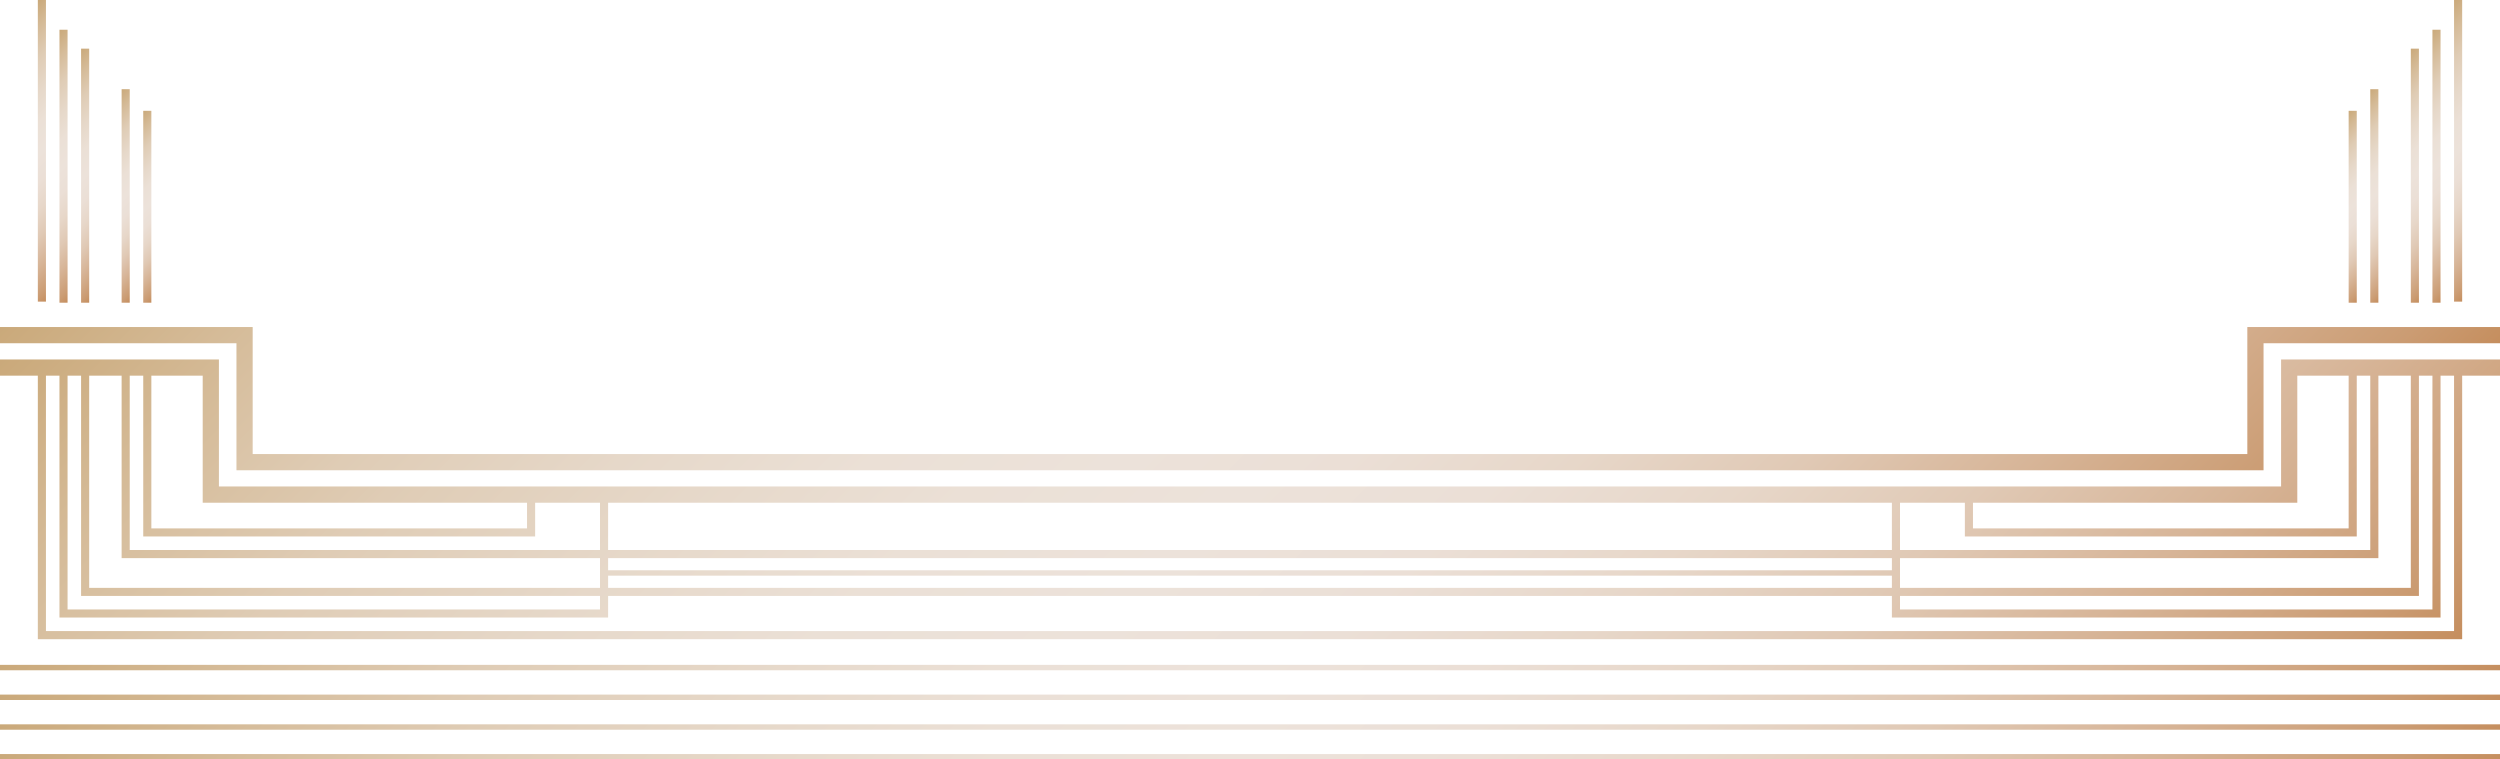 <svg xmlns="http://www.w3.org/2000/svg" xmlns:xlink="http://www.w3.org/1999/xlink" viewBox="0 0 925 281"><defs><style>.a{fill:url(#a);}.b{fill:url(#b);}.c{fill:url(#c);}.d{fill:url(#d);}.e{fill:url(#e);}.f{fill:url(#f);}.g{fill:url(#g);}.h{fill:url(#h);}.i{fill:url(#i);}.j{fill:url(#j);}.k{fill:url(#k);}.l{fill:url(#l);}.m{fill:url(#m);}.n{fill:url(#n);}.o{fill:url(#o);}.p{fill:url(#p);}</style><linearGradient id="a" x1="229.75" y1="-108.75" x2="695.25" y2="356.75" gradientUnits="userSpaceOnUse"><stop offset="0" stop-color="#caa97a"/><stop offset="0.09" stop-color="#d5bb98"/><stop offset="0.19" stop-color="#dfccb5"/><stop offset="0.3" stop-color="#e6d8c9"/><stop offset="0.4" stop-color="#ebe0d6"/><stop offset="0.5" stop-color="#ece2da"/><stop offset="0.59" stop-color="#ebdfd6"/><stop offset="0.68" stop-color="#e7d7c9"/><stop offset="0.77" stop-color="#e0c9b5"/><stop offset="0.86" stop-color="#d7b598"/><stop offset="0.96" stop-color="#cb9c73"/><stop offset="1" stop-color="#c58e5e"/></linearGradient><linearGradient id="b" x1="-13.15" y1="27.15" x2="44.15" y2="84.45" xlink:href="#a"/><linearGradient id="c" x1="-2.5" y1="35.5" x2="49.5" y2="87.5" xlink:href="#a"/><linearGradient id="d" x1="7.25" y1="40.75" x2="55.75" y2="89.25" xlink:href="#a"/><linearGradient id="e" x1="26" y1="52" x2="67" y2="93" xlink:href="#a"/><linearGradient id="f" x1="36" y1="58" x2="73" y2="95" xlink:href="#a"/><linearGradient id="g" x1="230.75" y1="15.25" x2="694.25" y2="478.75" xlink:href="#a"/><linearGradient id="h" x1="230.75" y1="26.25" x2="694.25" y2="489.75" xlink:href="#a"/><linearGradient id="i" x1="230.75" y1="37.25" x2="694.25" y2="500.75" xlink:href="#a"/><linearGradient id="j" x1="230.75" y1="48.25" x2="694.25" y2="511.75" xlink:href="#a"/><linearGradient id="k" x1="880.85" y1="27.15" x2="938.15" y2="84.45" xlink:href="#a"/><linearGradient id="l" x1="875.5" y1="35.5" x2="927.5" y2="87.5" xlink:href="#a"/><linearGradient id="m" x1="869.25" y1="40.75" x2="917.75" y2="89.25" xlink:href="#a"/><linearGradient id="n" x1="858" y1="52" x2="899" y2="93" xlink:href="#a"/><linearGradient id="o" x1="852" y1="58" x2="889" y2="95" xlink:href="#a"/><linearGradient id="p" x1="208.88" y1="-75.88" x2="716.13" y2="431.38" xlink:href="#a"/></defs><title>Bar</title><polygon class="a" points="837.51 174 87.49 174 87.49 127 0 127 0 121 93.49 121 93.49 168 831.51 168 831.51 121 925 121 925 127 837.51 127 837.51 174"/><rect class="b" x="14" width="3" height="111.6"/><rect class="c" x="22" y="11" width="3" height="101"/><rect class="d" x="30" y="18" width="3" height="94"/><rect class="e" x="45" y="33" width="3" height="79"/><rect class="f" x="53" y="41" width="3" height="71"/><rect class="g" y="246" width="925" height="2"/><rect class="h" y="257" width="925" height="2"/><rect class="i" y="268" width="925" height="2"/><rect class="j" y="279" width="925" height="2"/><rect class="k" x="908" width="3" height="111.6"/><rect class="l" x="900" y="11" width="3" height="101"/><rect class="m" x="892" y="18" width="3" height="94"/><rect class="n" x="877" y="33" width="3" height="79"/><rect class="o" x="869" y="41" width="3" height="71"/><path class="p" d="M844,133v47H81V133H0v6H14v97.5H911V139h14v-6ZM730,186H850V139h19v56.5H730Zm-27,0h24v12.5H872V139h5v64.5H703Zm0,20.5H880V139h12v78.5H703Zm0,14H895V139h5v86.5H703ZM225,186H700v17.5H225Zm0,20.5H700V211H225Zm0,6.5H700v4.5H225ZM56,139H75v47H195v9.5H56Zm-8,0h5v59.5H198V186h24v17.5H48Zm-15,0H45v67.5H222v11H33Zm-8,0h5v81.5H222v5H25Zm883,94.5H17V139h5v89.5H225v-8H700v8H903V139h5Z"/></svg>